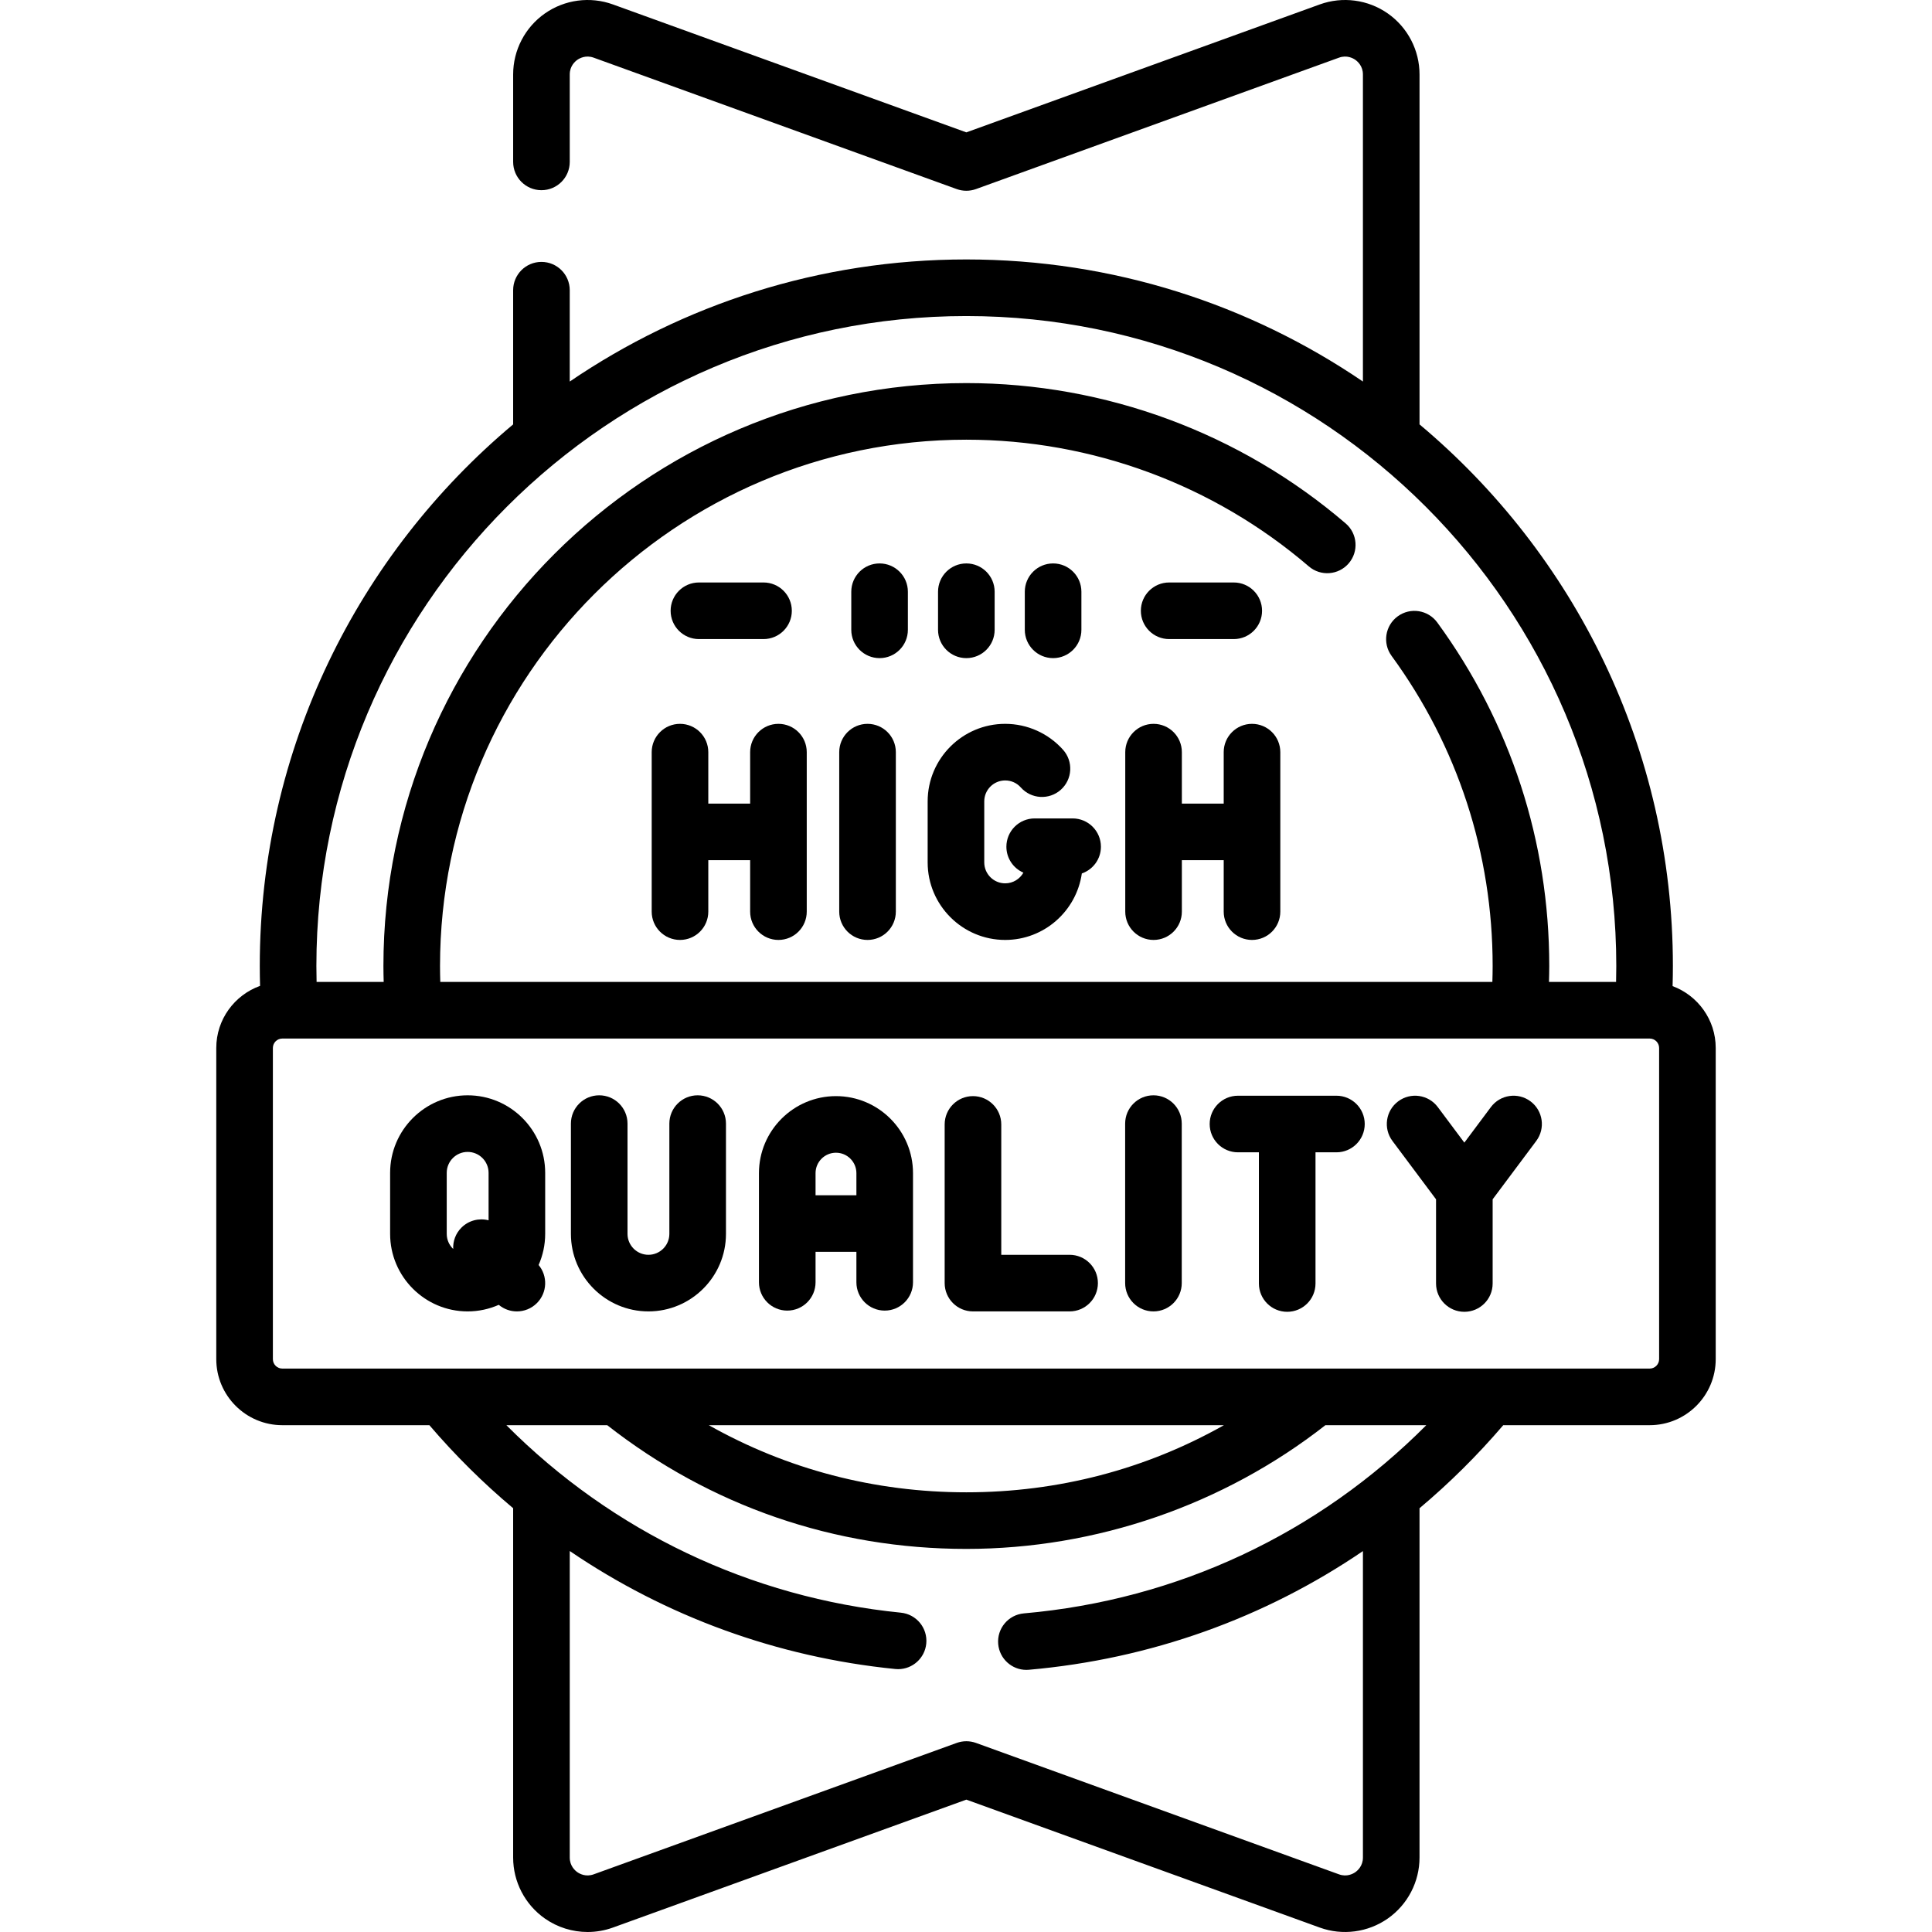 <svg id="Capa_1" enable-background="new 0 0 511.975 511.975" height="512" viewBox="0 0 511.975 511.975" width="512" xmlns="http://www.w3.org/2000/svg"><g><path d="m233.086 149.308c-4.143 0-7.5 3.358-7.5 7.5v10.094c0 4.142 3.357 7.5 7.5 7.5s7.5-3.358 7.5-7.5v-10.094c0-4.143-3.357-7.5-7.5-7.5z"/><path d="m256.078 174.401c4.143 0 7.5-3.358 7.5-7.5v-10.094c0-4.142-3.357-7.5-7.5-7.5s-7.5 3.358-7.5 7.5v10.094c0 4.142 3.357 7.5 7.5 7.5z"/><path d="m279.069 174.401c4.143 0 7.5-3.358 7.5-7.5v-10.094c0-4.142-3.357-7.5-7.5-7.5s-7.5 3.358-7.5 7.5v10.094c0 4.142 3.357 7.5 7.5 7.5z"/><path d="m185.213 169.354h17.119c4.143 0 7.5-3.358 7.5-7.5s-3.357-7.5-7.5-7.5h-17.119c-4.143 0-7.5 3.358-7.5 7.5s3.358 7.5 7.5 7.5z"/><path d="m309.823 169.354h17.119c4.143 0 7.5-3.358 7.5-7.5s-3.357-7.5-7.5-7.5h-17.119c-4.143 0-7.5 3.358-7.5 7.5s3.357 7.5 7.5 7.5z"/><path d="m284.24 216.88h-10.05c-4.143 0-7.5 3.358-7.5 7.5 0 3.077 1.855 5.719 4.507 6.875-.952 1.685-2.758 2.827-4.828 2.827-3.057 0-5.544-2.487-5.544-5.544v-16.176c0-3.058 2.487-5.545 5.544-5.545 1.604 0 3.076.661 4.145 1.86 2.753 3.093 7.494 3.37 10.589.615 3.094-2.754 3.369-7.495.614-10.588-3.896-4.376-9.49-6.887-15.348-6.887-11.328 0-20.544 9.216-20.544 20.545v16.176c0 11.328 9.216 20.544 20.544 20.544 10.332 0 18.883-7.674 20.312-17.616 2.942-1.013 5.06-3.799 5.06-7.086-.001-4.142-3.359-7.5-7.501-7.5z"/><path d="m229.894 191.817c-4.143 0-7.5 3.358-7.5 7.5v42.265c0 4.142 3.357 7.5 7.5 7.5s7.5-3.358 7.5-7.5v-42.265c0-4.142-3.357-7.5-7.5-7.5z"/><path d="m206.286 191.817c-4.143 0-7.5 3.358-7.5 7.5v13.633h-11.089v-13.633c0-4.142-3.357-7.5-7.5-7.5s-7.5 3.358-7.5 7.5v42.265c0 4.142 3.357 7.5 7.5 7.5s7.5-3.358 7.5-7.5v-13.632h11.089v13.632c0 4.142 3.357 7.5 7.5 7.5s7.5-3.358 7.5-7.5v-42.265c0-4.142-3.358-7.5-7.5-7.5z"/><path d="m331.779 191.817c-4.143 0-7.5 3.358-7.5 7.5v13.633h-11.09v-13.633c0-4.142-3.357-7.5-7.5-7.5s-7.5 3.358-7.5 7.5v42.265c0 4.142 3.357 7.5 7.5 7.5s7.5-3.358 7.5-7.5v-13.632h11.09v13.632c0 4.142 3.357 7.5 7.5 7.5s7.5-3.358 7.5-7.5v-42.265c0-4.142-3.358-7.5-7.5-7.5z"/><path d="m443.232 261.318c.05-1.779.08-3.56.08-5.331 0-57.573-26.127-109.152-67.14-143.525v-92.737c0-6.423-3.14-12.461-8.398-16.15-5.258-3.688-12.003-4.586-18.044-2.399l-93.652 33.901-93.653-33.901c-6.043-2.187-12.787-1.289-18.044 2.399-5.259 3.689-8.398 9.727-8.398 16.15v23.177c0 4.142 3.357 7.5 7.5 7.5s7.5-3.358 7.5-7.5v-23.177c0-2.219 1.407-3.445 2.013-3.87.605-.424 2.24-1.329 4.324-.575l96.205 34.825c1.648.597 3.457.597 5.105 0l96.205-34.825c2.086-.755 3.719.15 4.324.575s2.013 1.651 2.013 3.87v81.383c-29.983-20.41-66.169-32.355-105.095-32.355s-75.112 11.945-105.095 32.355v-24.205c0-4.142-3.357-7.5-7.5-7.5s-7.5 3.358-7.5 7.5v35.559c-41.013 34.373-67.141 85.953-67.141 143.526 0 1.75.027 3.51.076 5.267-6.754 2.427-11.605 8.878-11.605 16.457v82.459c0 9.649 7.851 17.5 17.5 17.5h38.974c6.85 8.004 14.273 15.354 22.196 22.001v92.578c0 6.423 3.14 12.46 8.398 16.149 3.362 2.359 7.331 3.576 11.336 3.576 2.259 0 4.529-.388 6.708-1.176l93.652-33.901 93.652 33.901c6.039 2.186 12.785 1.289 18.044-2.4s8.398-9.726 8.398-16.149v-92.571c7.914-6.646 15.333-13.998 22.188-22.009h38.803c9.649 0 17.5-7.851 17.5-17.5v-82.459c.002-7.513-4.767-13.917-11.429-16.393zm-187.154-177.565c94.971 0 172.234 77.264 172.234 172.235 0 1.403-.021 2.814-.054 4.223h-17.783c.038-1.409.074-2.82.074-4.223 0-32.984-10.262-64.462-29.675-91.032-2.444-3.344-7.135-4.075-10.48-1.631s-4.074 7.136-1.631 10.48c17.523 23.983 26.786 52.401 26.786 82.183 0 1.404-.032 2.814-.074 4.223h-278.798c-.042-1.411-.07-2.823-.07-4.223 0-76.904 62.566-139.47 139.471-139.47 33.289 0 65.521 11.924 90.758 33.575 3.145 2.697 7.88 2.333 10.576-.809 2.697-3.144 2.335-7.878-.809-10.576-27.955-23.982-63.655-37.19-100.525-37.19-85.176 0-154.471 69.295-154.471 154.47 0 1.401.032 2.812.07 4.223h-17.779c-.034-1.409-.056-2.82-.056-4.223 0-94.971 77.265-172.235 172.236-172.235zm15.258 343.789c-4.127.362-7.178 4-6.816 8.127.343 3.903 3.617 6.845 7.463 6.845.22 0 .441-.01.664-.029 32.204-2.826 62.457-13.708 88.525-31.449v81.215c0 2.218-1.407 3.445-2.013 3.87-.604.425-2.236 1.331-4.324.575l-96.205-34.826c-1.648-.597-3.457-.597-5.105 0l-96.205 34.825c-2.086.757-3.719-.15-4.324-.575-.605-.424-2.013-1.651-2.013-3.87v-81.233c25.468 17.324 54.944 28.137 86.263 31.266.254.025.506.038.755.038 3.807 0 7.067-2.887 7.454-6.755.412-4.122-2.596-7.796-6.717-8.208-39.849-3.982-76.462-21.485-104.55-49.687h26.726c.004.003.008.007.012.01 27.388 21.443 60.291 32.777 95.151 32.777 34.406 0 68.125-11.637 95.151-32.788h26.738c-28.595 28.733-65.921 46.3-106.63 49.872zm-83.507-49.872h136.51c-20.699 11.687-43.927 17.788-68.261 17.788-24.299 0-47.539-6.103-68.249-17.788zm251.834-17.5c0 1.378-1.121 2.5-2.5 2.5h-362.35c-1.379 0-2.5-1.122-2.5-2.5v-82.459c0-1.378 1.121-2.5 2.5-2.5h362.35c1.379 0 2.5 1.122 2.5 2.5z"/><path d="m144.472 326.975v-16.176c0-11.329-9.217-20.545-20.545-20.545s-20.545 9.216-20.545 20.545v16.176c0 11.328 9.217 20.544 20.545 20.544 2.933 0 5.719-.628 8.246-1.741 1.387 1.158 3.093 1.741 4.799 1.741 1.919 0 3.839-.732 5.304-2.197 2.767-2.767 2.916-7.156.456-10.102 1.112-2.526 1.74-5.312 1.74-8.245zm-26.09 0v-16.176c0-3.058 2.487-5.545 5.545-5.545s5.545 2.487 5.545 5.545v12.578c-2.49-.647-5.245-.003-7.196 1.947-1.553 1.553-2.274 3.616-2.18 5.65-1.054-1.01-1.714-2.428-1.714-3.999z"/><path d="m184.878 290.254c-4.143 0-7.5 3.358-7.5 7.5v29.221c0 3.057-2.487 5.544-5.545 5.544-3.057 0-5.544-2.487-5.544-5.544v-29.221c0-4.142-3.357-7.5-7.5-7.5s-7.5 3.358-7.5 7.5v29.221c0 11.328 9.216 20.544 20.544 20.544s20.545-9.216 20.545-20.544v-29.221c0-4.142-3.357-7.5-7.5-7.5z"/><path d="m305.661 290.254c-4.143 0-7.5 3.358-7.5 7.5v42.265c0 4.142 3.357 7.5 7.5 7.5s7.5-3.358 7.5-7.5v-42.265c0-4.142-3.358-7.5-7.5-7.5z"/><path d="m221.532 290.469c-11.256 0-20.413 9.157-20.413 20.413v28.924c0 4.142 3.357 7.5 7.5 7.5s7.5-3.358 7.5-7.5v-8.068h10.825v8.068c0 4.142 3.357 7.5 7.5 7.5s7.5-3.358 7.5-7.5v-28.924c0-11.256-9.157-20.413-20.412-20.413zm-5.413 26.268v-5.856c0-2.984 2.429-5.413 5.413-5.413s5.412 2.428 5.412 5.413v5.856z"/><path d="m283.441 332.519h-18.108v-34.551c0-4.142-3.357-7.5-7.5-7.5s-7.5 3.358-7.5 7.5v42.051c0 4.142 3.357 7.5 7.5 7.5h25.608c4.143 0 7.5-3.358 7.5-7.5s-3.358-7.5-7.5-7.5z"/><path d="m405.581 291.853c-3.319-2.479-8.018-1.799-10.498 1.52l-7.036 9.418-7.036-9.418c-2.48-3.319-7.179-3.999-10.498-1.52-3.318 2.479-3.998 7.179-1.52 10.497l11.554 15.464v22.312c0 4.142 3.357 7.5 7.5 7.5s7.5-3.358 7.5-7.5v-22.312l11.554-15.464c2.479-3.318 1.799-8.018-1.52-10.497z"/><path d="m354.151 290.362h-26.09c-4.143 0-7.5 3.358-7.5 7.5s3.357 7.5 7.5 7.5h5.545v34.765c0 4.142 3.357 7.5 7.5 7.5s7.5-3.358 7.5-7.5v-34.765h5.545c4.143 0 7.5-3.358 7.5-7.5s-3.358-7.5-7.5-7.5z"/></g></svg>